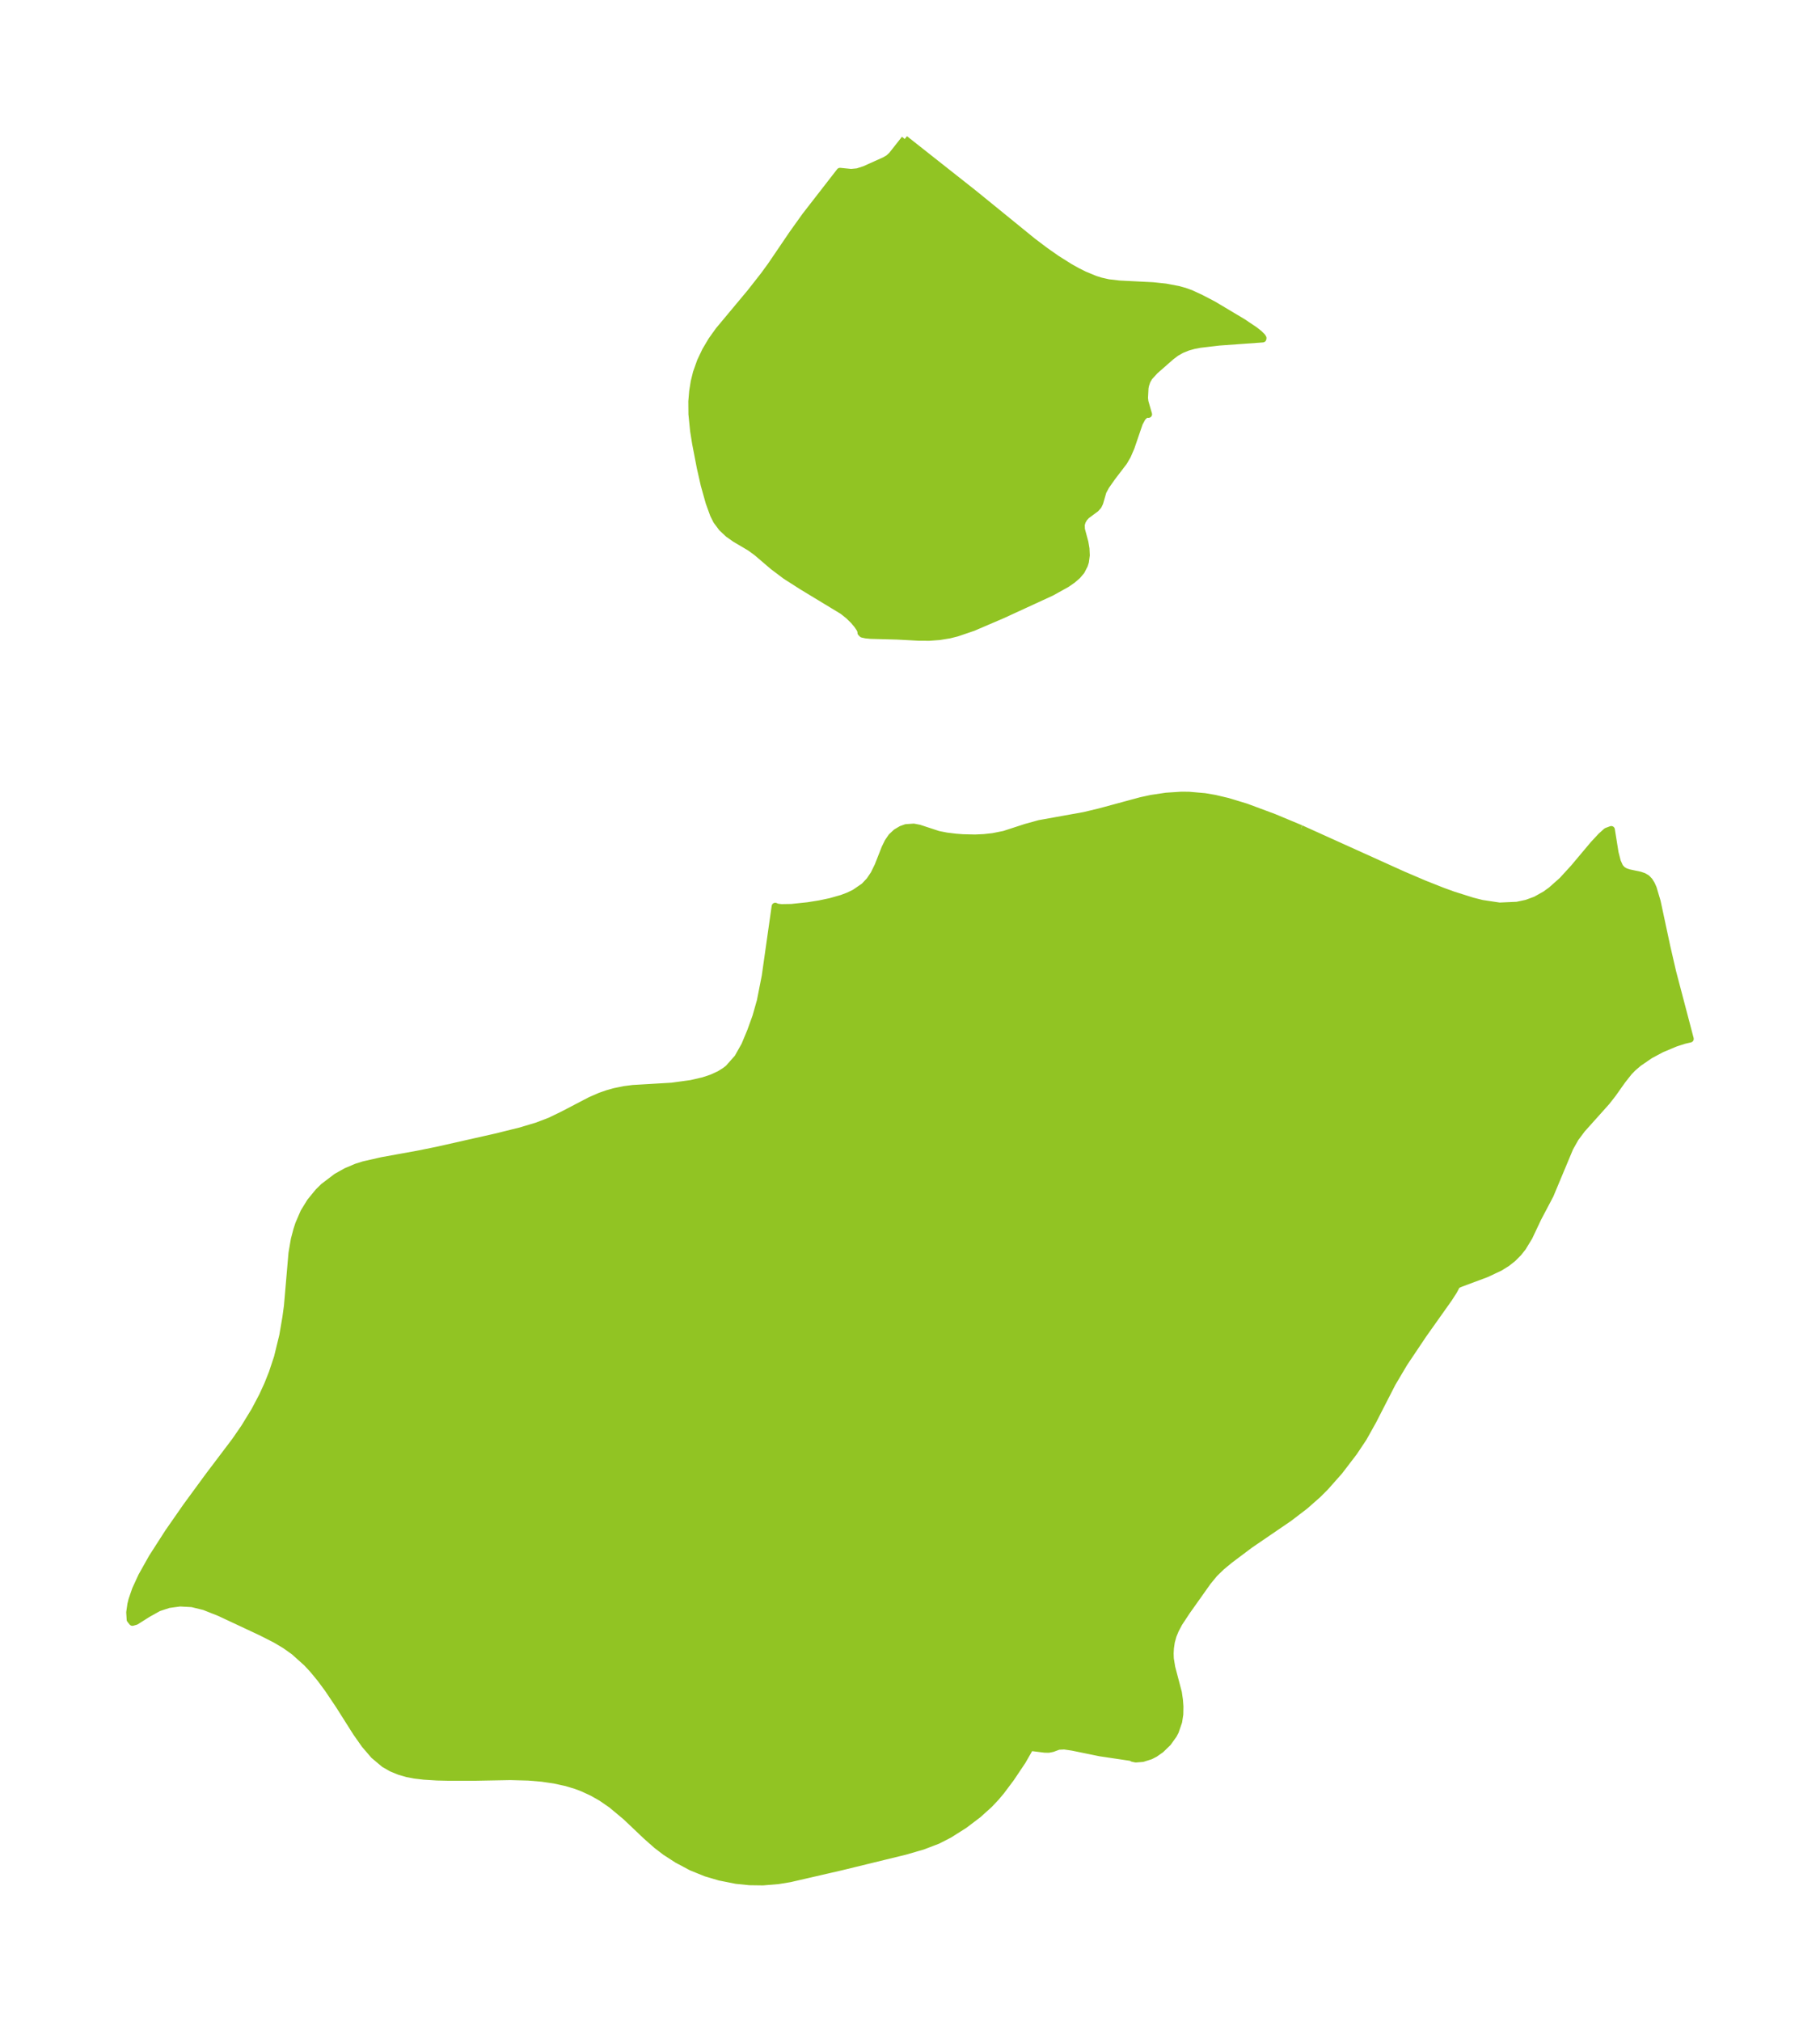 <?xml version="1.0" encoding="UTF-8"?>
<!DOCTYPE svg  PUBLIC '-//W3C//DTD SVG 1.1//EN'  'http://www.w3.org/Graphics/SVG/1.1/DTD/svg11.dtd'>
<svg width="252.64pt" height="280.51pt" version="1.1" viewBox="0 0 252.64 280.51" xmlns="http://www.w3.org/2000/svg">
 <defs>
  <style type="text/css">*{stroke-linejoin: round; stroke-linecap: butt}</style>
 </defs>
 <g id="figure_1">
  <g id="patch_1">
   <path d="m0 280.51h252.64v-280.51h-252.64v280.51z" fill="none"/>
  </g>
  <g id="axes_1">
   <g id="PatchCollection_1" fill="#91c423" stroke="#91c423">
    <path d="m180.58 115.03 14.175 6.407 2.984 1.275 2.486 0.984 1.499 0.545 2.683 0.846 1.325 0.334 2.406 0.361 2.452-0.109 1.326-0.284 1.267-0.465 1.343-0.755 0.814-0.588 1.531-1.36 1.61-1.761 2.704-3.219 1.077-1.161 0.749-0.674 0.654-0.246 0.515 3.217 0.317 1.231 0.334 0.735 0.333 0.386 0.419 0.256 0.487 0.168 1.591 0.339 0.492 0.169 0.432 0.254 0.357 0.373 0.29 0.469 0.241 0.538 0.552 1.858 1.333 6.23 0.811 3.52 2.445 9.303-0.841 0.195-1.192 0.385-1.957 0.822-1.573 0.843-1.601 1.095-0.783 0.675-0.552 0.563-0.921 1.166-1.346 1.899-0.85 1.084-3.408 3.807-0.918 1.229-0.764 1.355-2.742 6.555-1.694 3.214-1.224 2.592-0.893 1.471-0.624 0.779-0.731 0.729-0.825 0.654-0.983 0.61-1.878 0.883-3.563 1.331-0.46 0.198-0.112 0.103-0.394 0.744-0.678 1.053-3.521 4.966-2.674 3.987-1.653 2.788-2.683 5.235-1.328 2.378-1.318 1.974-2.013 2.635-1.937 2.189-1.052 1.053-1.776 1.565-2.194 1.678-5.465 3.734-2.813 2.115-1.115 0.922-1.011 0.981-0.92 1.121-2.919 4.117-1.078 1.637-0.489 0.932-0.322 0.78-0.241 0.869-0.125 0.853-0.042 0.739 0.025 0.743 0.198 1.222 0.922 3.5 0.149 1.034 0.066 0.896-0.019 1.073-0.157 1.024-0.462 1.341-0.244 0.468-0.788 1.104-0.975 0.942-0.821 0.574-0.602 0.313-1.104 0.35-0.949 0.075-0.445-0.096-0.137-0.111-4.374-0.651-3.822-0.782-1.138-0.168-0.798 0.041-0.849 0.313-0.5 0.099-0.549-0.003-1.807-0.226-0.187 0.001-0.094 0.056-1.048 1.828-1.582 2.36-1.377 1.837-0.707 0.838-0.915 0.972-1.544 1.393-1.927 1.463-2.096 1.326-1.599 0.819-2.054 0.785-2.458 0.715-8.811 2.151-7.183 1.655-1.625 0.267-2.129 0.178-1.858-0.026-1.84-0.186-2.292-0.455-1.917-0.565-1.998-0.809-1.991-1.062-1.649-1.068-1.192-0.916-1.431-1.263-2.855-2.71-1.982-1.652-1.39-0.96-1.271-0.724-1.354-0.625-0.901-0.342-1.334-0.405-1.698-0.372-1.717-0.251-1.864-0.158-2.529-0.067-5.019 0.092-3.481-4.51e-4 -1.665-0.036-1.816-0.113-1.278-0.151-1.072-0.206-1.089-0.317-1.07-0.44-1.012-0.582-1.419-1.194-1.268-1.475-1.178-1.675-2.399-3.792-1.515-2.256-1.048-1.419-1.092-1.324-0.815-0.876-1.771-1.591-1.24-0.881-1.341-0.798-1.964-0.999-5.779-2.707-2.146-0.852-1.705-0.417-1.665-0.091-1.577 0.211-1.411 0.465-1.473 0.82-1.673 1.056-0.479 0.135-0.295-0.366-0.063-1.006 0.163-1.128 0.145-0.593 0.495-1.441 0.851-1.853 1.452-2.589 2.247-3.5 2.487-3.575 3.124-4.263 3.656-4.835 1.299-1.884 1.422-2.325 1.088-2.063 0.716-1.565 0.632-1.582 0.732-2.202 0.736-3.019 0.436-2.551 0.21-1.545 0.632-7.347 0.325-1.9 0.348-1.322 0.26-0.805 0.717-1.663 0.895-1.453 1.126-1.374 0.731-0.717 1.781-1.351 1.337-0.75 1.422-0.601 0.987-0.313 2.551-0.581 5.051-0.915 2.639-0.535 8.069-1.819 3.465-0.857 2.307-0.693 1.799-0.687 1.795-0.869 3.788-1.977 1.378-0.602 0.981-0.344 1.023-0.288 1.362-0.277 1.179-0.152 5.402-0.319 2.672-0.366 1.707-0.396 1.163-0.387 1.069-0.49 0.769-0.476 0.483-0.376 1.296-1.464 0.976-1.735 0.811-1.946 0.724-1.999 0.63-2.217 0.678-3.441 1.375-9.68 0.261 0.117 0.585 0.071 1.404-0.023 2.275-0.238 1.639-0.263 1.499-0.315 1.585-0.451 0.896-0.337 0.879-0.42 1.329-0.913 0.763-0.809 0.598-0.891 0.568-1.157 0.965-2.454 0.415-0.853 0.499-0.729 0.633-0.592 0.717-0.425 0.647-0.231 1.063-0.073 0.771 0.149 2.639 0.866 1.142 0.224 1.302 0.159 0.978 0.075 1.686 0.037 1.239-0.056 1.23-0.135 1.571-0.313 2.991-0.974 1.9-0.525 6.22-1.117 2.163-0.518 5.707-1.545 1.45-0.314 2.054-0.307 2.088-0.136 1.066 0.006 2.218 0.194 1.369 0.236 1.787 0.419 2.565 0.779 3.845 1.429 3.754 1.565" clip-path="url(#p09423c9729)"/>
    <path d="m125.59 19.296 9.603 7.582 8.166 6.643 1.746 1.316 1.587 1.112 1.806 1.137 1.016 0.568 1.033 0.516 1.475 0.608 0.755 0.239 1.077 0.243 1.509 0.177 4.655 0.237 1.784 0.188 1.771 0.334 0.871 0.243 0.848 0.305 1.343 0.618 1.784 0.929 4.103 2.449 1.62 1.087 0.624 0.489 0.416 0.412 0.123 0.198-0.018 0.107-6.056 0.436-2.685 0.316-0.821 0.16-0.85 0.237-0.861 0.348-0.75 0.426-0.71 0.535-2.245 1.971-0.782 0.858-0.314 0.529-0.209 0.617-0.075 0.398-0.071 1.393 0.063 0.518 0.499 1.73-0.364-0.02-0.488 0.456-0.427 0.793-1.153 3.37-0.494 1.141-0.504 0.867-1.622 2.122-0.867 1.236-0.404 0.746-0.457 1.577-0.202 0.415-0.345 0.388-1.281 0.947-0.34 0.375-0.256 0.436-0.139 0.48 0.023 0.649 0.485 1.799 0.149 0.882 0.042 0.916-0.12 0.906-0.141 0.446-0.428 0.83-0.537 0.636-0.678 0.585-0.789 0.548-2.129 1.184-6.769 3.117-4.088 1.754-2.274 0.775-1.016 0.255-1.405 0.229-1.412 0.104-1.4-0.005-3.021-0.163-3.702-0.099-0.677-0.066-0.473-0.104-0.189-0.188-0.01-0.232-0.163-0.346-0.352-0.518-0.488-0.58-0.707-0.695-0.821-0.655-5.608-3.397-2.319-1.483-1.74-1.311-2.21-1.89-0.955-0.706-2.12-1.253-0.945-0.67-0.875-0.825-0.73-0.979-0.428-0.855-0.608-1.677-0.683-2.436-0.542-2.395-0.649-3.36-0.279-1.75-0.234-2.32-0.016-1.766 0.119-1.399 0.215-1.345 0.306-1.24 0.558-1.575 0.703-1.483 0.849-1.431 0.986-1.379 4.389-5.26 1.879-2.397 1.003-1.376 2.99-4.404 1.77-2.474 4.788-6.167 1.549 0.157 0.887-0.089 0.989-0.321 2.773-1.246 0.55-0.319 0.465-0.426 1.779-2.256" clip-path="url(#p09423c9729)"/>
   </g>
  </g>
 </g>
 <defs>
  <clipPath id="p09423c9729">
   <rect x="7.2" y="7.2" width="238.24" height="266.11"/>
  </clipPath>
 </defs>
</svg>
